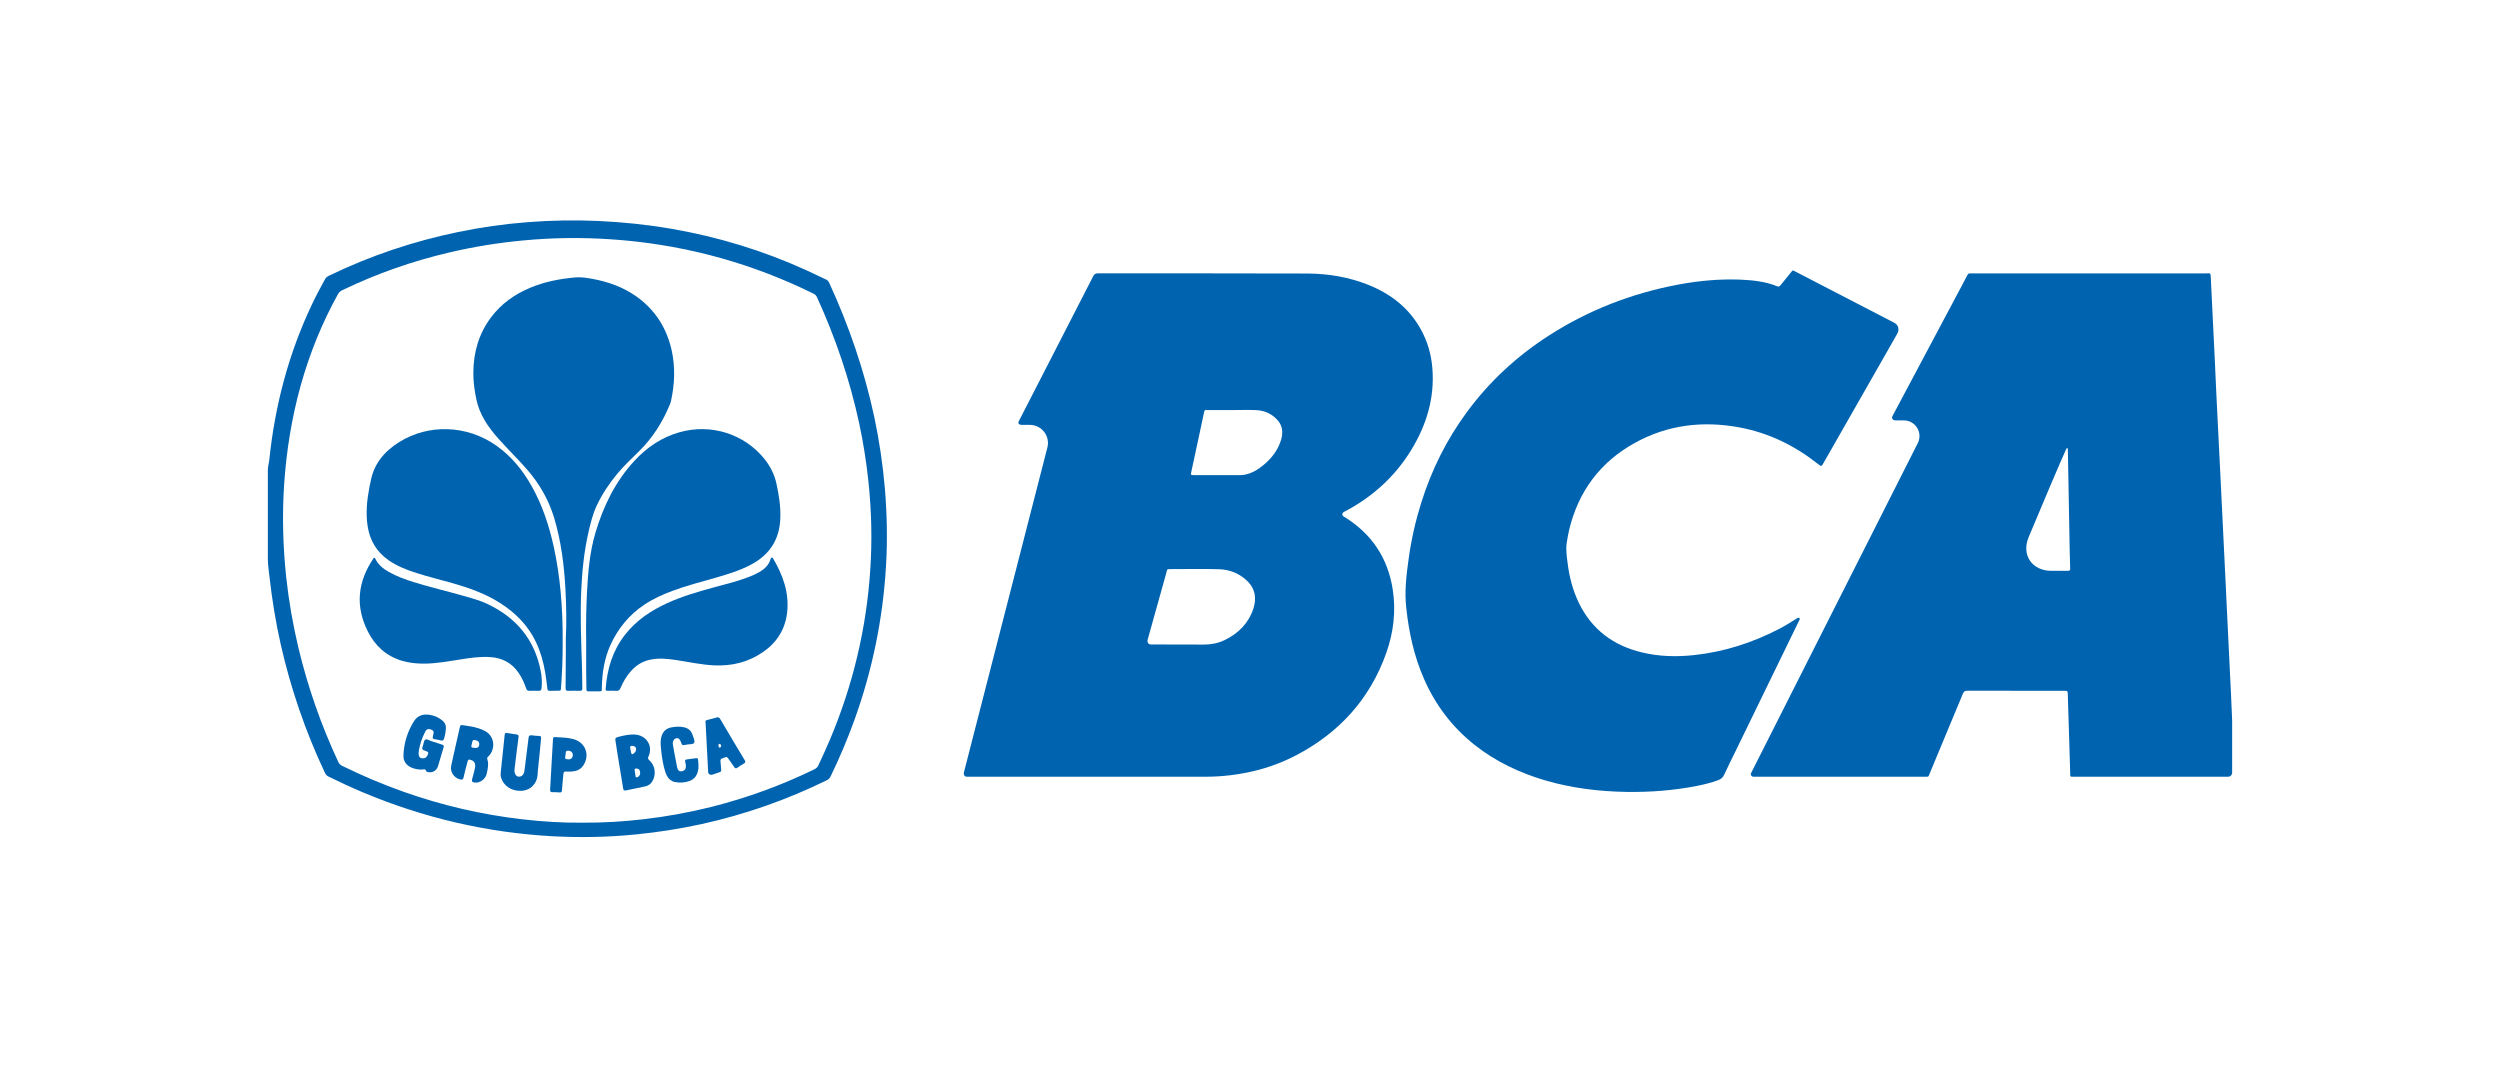 <svg width="42" height="18" viewBox="0 0 42 18" fill="none" xmlns="http://www.w3.org/2000/svg">
    <g clip-path="url(#clip0_1602_86715)">
        <path
            d="M37.5 12.981C37.5 13.017 37.471 13.049 37.434 13.049C36.576 13.049 35.719 13.049 34.861 13.049C34.765 13.049 34.782 13.058 34.779 12.969C34.765 12.535 34.752 12.101 34.739 11.666C34.737 11.606 34.736 11.606 34.676 11.606C34.135 11.605 33.594 11.606 33.053 11.604C33.005 11.604 32.989 11.623 32.973 11.662C32.789 12.105 32.605 12.549 32.42 12.992C32.394 13.054 32.408 13.049 32.335 13.049C31.376 13.049 30.417 13.049 29.458 13.049C29.425 13.049 29.404 13.015 29.419 12.986C30.353 11.136 31.284 9.294 32.219 7.444C32.307 7.269 32.18 7.063 31.985 7.063C31.939 7.063 31.893 7.063 31.848 7.063C31.803 7.063 31.772 7.031 31.793 6.991C32.185 6.254 32.577 5.517 32.969 4.78C32.996 4.728 33.025 4.676 33.051 4.623C33.062 4.6 33.077 4.59 33.102 4.593C33.116 4.594 33.129 4.593 33.142 4.593C34.446 4.593 35.751 4.593 37.055 4.593C37.139 4.593 37.137 4.573 37.142 4.677C37.163 5.116 37.185 5.554 37.206 5.992C37.216 6.21 37.226 6.429 37.236 6.647C37.257 7.061 37.278 7.475 37.298 7.89C37.308 8.088 37.317 8.286 37.327 8.485C37.348 8.923 37.37 9.362 37.391 9.8C37.4 9.996 37.41 10.192 37.419 10.389C37.441 10.827 37.462 11.265 37.483 11.704C37.483 11.706 37.483 11.707 37.483 11.709C37.489 11.84 37.496 11.972 37.5 12.103C37.5 12.396 37.5 12.688 37.5 12.981ZM34.74 7.545C34.74 7.527 34.723 7.522 34.715 7.538C34.623 7.738 34.304 8.49 34.081 9.025C33.956 9.325 34.138 9.589 34.463 9.59C34.557 9.59 34.651 9.59 34.745 9.59C34.776 9.59 34.78 9.573 34.779 9.549C34.776 9.45 34.773 9.352 34.771 9.254C34.761 8.684 34.75 8.114 34.74 7.545Z"
            fill="#0063B0" />
        <path
            d="M4.5 7.895C4.5 7.837 4.519 7.777 4.525 7.719C4.619 6.813 4.848 5.943 5.239 5.118C5.307 4.974 5.382 4.833 5.459 4.693C5.475 4.664 5.497 4.647 5.525 4.633C6.218 4.297 6.942 4.054 7.696 3.898C8.08 3.819 8.467 3.763 8.857 3.733C9.254 3.702 9.652 3.694 10.05 3.712C10.464 3.731 10.874 3.774 11.282 3.844C12.065 3.98 12.819 4.209 13.542 4.538C13.654 4.589 13.764 4.644 13.876 4.695C13.903 4.708 13.92 4.726 13.932 4.754C14.263 5.475 14.519 6.221 14.686 6.996C14.771 7.396 14.831 7.799 14.866 8.206C14.902 8.64 14.911 9.074 14.885 9.508C14.833 10.396 14.656 11.259 14.354 12.097C14.237 12.419 14.104 12.735 13.954 13.044C13.94 13.073 13.922 13.092 13.892 13.107C13.22 13.437 12.517 13.684 11.784 13.845C11.419 13.925 11.051 13.982 10.678 14.019C10.22 14.064 9.761 14.074 9.301 14.05C8.186 13.991 7.116 13.741 6.088 13.308C5.896 13.227 5.707 13.139 5.52 13.047C5.49 13.033 5.473 13.013 5.459 12.984C5.132 12.29 4.884 11.569 4.715 10.821C4.632 10.453 4.572 10.08 4.529 9.705C4.517 9.599 4.5 9.491 4.5 9.385C4.5 8.888 4.5 8.392 4.5 7.895ZM9.779 13.821C10.134 13.824 10.474 13.802 10.813 13.763C11.195 13.719 11.573 13.65 11.947 13.557C12.547 13.406 13.126 13.195 13.682 12.924C13.714 12.908 13.734 12.888 13.749 12.857C13.818 12.71 13.885 12.563 13.948 12.414C14.329 11.506 14.555 10.562 14.62 9.58C14.654 9.077 14.642 8.576 14.588 8.075C14.553 7.749 14.502 7.426 14.433 7.106C14.276 6.378 14.037 5.677 13.728 4.999C13.715 4.969 13.698 4.948 13.668 4.934C13.604 4.905 13.542 4.872 13.478 4.843C12.457 4.368 11.384 4.095 10.26 4.02C9.768 3.987 9.276 3.993 8.784 4.04C8.37 4.079 7.96 4.145 7.555 4.24C6.933 4.385 6.333 4.595 5.757 4.872C5.725 4.887 5.699 4.905 5.68 4.938C5.409 5.426 5.202 5.939 5.052 6.475C4.901 7.018 4.812 7.57 4.774 8.131C4.739 8.654 4.753 9.175 4.808 9.695C4.851 10.094 4.92 10.489 5.013 10.881C5.171 11.543 5.395 12.183 5.683 12.8C5.698 12.832 5.718 12.852 5.75 12.867C6.085 13.032 6.428 13.177 6.78 13.302C7.427 13.531 8.091 13.685 8.772 13.764C9.111 13.803 9.451 13.825 9.779 13.821Z"
            fill="#0063B0" />
        <path
            d="M17.596 7.518C17.646 7.326 17.5 7.138 17.301 7.138C17.255 7.138 17.208 7.138 17.162 7.138C17.124 7.138 17.097 7.114 17.114 7.08C17.531 6.268 17.948 5.455 18.365 4.642C18.383 4.607 18.403 4.592 18.444 4.592C19.615 4.593 20.785 4.591 21.955 4.595C22.314 4.596 22.665 4.655 22.999 4.79C23.372 4.942 23.674 5.178 23.871 5.535C23.984 5.739 24.046 5.958 24.064 6.189C24.104 6.689 23.964 7.144 23.705 7.566C23.429 8.015 23.049 8.355 22.581 8.599C22.546 8.618 22.539 8.656 22.574 8.677C23.042 8.961 23.318 9.374 23.399 9.91C23.454 10.271 23.411 10.625 23.29 10.968C23.015 11.745 22.497 12.313 21.767 12.693C21.423 12.872 21.055 12.978 20.67 13.024C20.534 13.04 20.398 13.049 20.262 13.049C18.922 13.049 17.582 13.049 16.243 13.049C16.204 13.049 16.184 13.013 16.194 12.975C16.661 11.159 17.128 9.341 17.596 7.518ZM19.281 10.745C19.269 10.788 19.291 10.827 19.336 10.827C19.633 10.828 19.93 10.827 20.226 10.829C20.349 10.829 20.467 10.806 20.577 10.752C20.807 10.639 20.977 10.47 21.057 10.223C21.11 10.058 21.091 9.9 20.965 9.772C20.834 9.639 20.667 9.569 20.481 9.563C20.213 9.555 19.945 9.561 19.677 9.561C19.596 9.561 19.612 9.56 19.594 9.625C19.503 9.948 19.413 10.271 19.323 10.595C19.309 10.645 19.295 10.695 19.281 10.745ZM20.707 6.889C20.57 6.889 20.434 6.888 20.298 6.889C20.234 6.89 20.24 6.875 20.223 6.951C20.193 7.087 20.165 7.224 20.136 7.36C20.095 7.55 20.054 7.74 20.013 7.93C20.003 7.979 20.005 7.981 20.056 7.982C20.067 7.982 20.078 7.982 20.089 7.982C20.318 7.982 20.546 7.982 20.775 7.982C20.81 7.982 20.845 7.985 20.88 7.98C21.014 7.963 21.124 7.897 21.225 7.814C21.362 7.7 21.47 7.564 21.522 7.39C21.556 7.275 21.551 7.163 21.471 7.068C21.376 6.956 21.249 6.896 21.102 6.89C20.971 6.884 20.839 6.889 20.707 6.889Z"
            fill="#0063B0" />
        <path
            d="M31.825 5.423C31.894 5.459 31.913 5.538 31.874 5.606C31.821 5.699 31.769 5.791 31.716 5.884C31.357 6.514 30.997 7.144 30.637 7.775C30.599 7.841 30.599 7.841 30.537 7.791C30.15 7.486 29.718 7.274 29.231 7.182C28.614 7.066 28.02 7.134 27.467 7.44C26.88 7.764 26.514 8.26 26.36 8.909C26.344 8.979 26.332 9.05 26.321 9.121C26.303 9.231 26.321 9.339 26.334 9.447C26.363 9.685 26.421 9.915 26.526 10.131C26.744 10.578 27.105 10.846 27.586 10.961C27.873 11.03 28.164 11.037 28.457 11.006C28.962 10.952 29.436 10.8 29.885 10.568C29.99 10.513 30.091 10.451 30.191 10.387C30.222 10.367 30.247 10.384 30.23 10.417C30.229 10.418 30.229 10.419 30.228 10.42C29.871 11.155 29.513 11.89 29.155 12.624C29.092 12.754 29.026 12.883 28.967 13.014C28.945 13.062 28.913 13.09 28.865 13.107C28.749 13.15 28.63 13.179 28.509 13.203C28.119 13.28 27.725 13.31 27.328 13.304C26.865 13.297 26.407 13.241 25.961 13.111C25.529 12.984 25.128 12.795 24.774 12.515C24.395 12.215 24.113 11.841 23.921 11.4C23.755 11.021 23.669 10.621 23.625 10.211C23.594 9.934 23.627 9.662 23.665 9.39C23.709 9.069 23.78 8.754 23.877 8.445C24.049 7.897 24.301 7.388 24.643 6.924C25.019 6.412 25.479 5.987 26.014 5.642C26.684 5.21 27.415 4.927 28.199 4.78C28.544 4.716 28.892 4.684 29.242 4.698C29.452 4.707 29.659 4.73 29.856 4.809C29.881 4.819 29.895 4.814 29.911 4.794C29.967 4.724 30.024 4.655 30.081 4.585C30.122 4.536 30.109 4.535 30.17 4.566C30.722 4.852 31.273 5.137 31.825 5.423Z"
            fill="#0063B0" />
        <path
            d="M9.506 10.722C9.519 10.458 9.514 10.194 9.501 9.93C9.48 9.513 9.43 9.1 9.309 8.698C9.216 8.391 9.059 8.122 8.849 7.881C8.695 7.705 8.526 7.542 8.37 7.366C8.2 7.174 8.057 6.967 8.003 6.71C7.972 6.565 7.952 6.418 7.952 6.269C7.953 5.925 8.041 5.609 8.25 5.331C8.423 5.1 8.65 4.941 8.915 4.831C9.157 4.731 9.411 4.683 9.67 4.66C9.768 4.652 9.864 4.669 9.958 4.686C10.223 4.735 10.471 4.825 10.692 4.981C11.011 5.208 11.203 5.516 11.286 5.894C11.347 6.179 11.334 6.462 11.271 6.745C11.267 6.76 11.262 6.774 11.257 6.788C11.134 7.089 10.964 7.359 10.729 7.588C10.606 7.707 10.483 7.825 10.373 7.956C10.237 8.118 10.121 8.294 10.03 8.483C9.961 8.627 9.923 8.783 9.887 8.938C9.813 9.261 9.78 9.588 9.765 9.918C9.746 10.333 9.763 10.747 9.776 11.162C9.781 11.295 9.78 11.428 9.783 11.562C9.784 11.596 9.773 11.607 9.738 11.606C9.675 11.604 9.611 11.604 9.547 11.606C9.512 11.607 9.502 11.595 9.502 11.561C9.504 11.351 9.505 11.142 9.506 10.932C9.506 10.862 9.506 10.792 9.506 10.722Z"
            fill="#0063B0" />
        <path
            d="M9.453 10.798C9.454 11.043 9.444 11.301 9.425 11.558C9.422 11.603 9.422 11.603 9.376 11.604C9.329 11.605 9.283 11.604 9.237 11.606C9.21 11.607 9.199 11.597 9.196 11.57C9.186 11.479 9.174 11.388 9.159 11.297C9.13 11.124 9.083 10.956 9.009 10.797C8.876 10.511 8.662 10.296 8.397 10.128C8.152 9.972 7.881 9.877 7.603 9.797C7.401 9.739 7.195 9.691 6.995 9.626C6.829 9.573 6.668 9.51 6.524 9.409C6.327 9.27 6.214 9.08 6.177 8.844C6.141 8.619 6.166 8.396 6.208 8.174C6.213 8.148 6.221 8.123 6.225 8.097C6.276 7.799 6.452 7.587 6.702 7.43C7.2 7.116 7.846 7.14 8.336 7.485C8.591 7.664 8.781 7.899 8.932 8.167C9.113 8.488 9.226 8.834 9.304 9.191C9.411 9.678 9.457 10.211 9.453 10.798Z"
            fill="#0063B0" />
        <path
            d="M9.848 10.8C9.843 10.476 9.848 10.216 9.861 9.956C9.879 9.616 9.906 9.276 10.004 8.948C10.137 8.501 10.338 8.089 10.658 7.742C10.867 7.516 11.114 7.347 11.415 7.262C11.944 7.111 12.509 7.29 12.847 7.716C12.942 7.836 13.009 7.968 13.043 8.119C13.086 8.316 13.118 8.513 13.109 8.716C13.094 9.065 12.93 9.319 12.621 9.484C12.434 9.584 12.232 9.645 12.029 9.704C11.785 9.774 11.538 9.837 11.299 9.926C11.134 9.988 10.973 10.059 10.827 10.157C10.572 10.326 10.385 10.555 10.258 10.831C10.155 11.054 10.118 11.293 10.111 11.537C10.109 11.622 10.122 11.614 10.034 11.614C9.99 11.615 9.946 11.615 9.902 11.614C9.854 11.614 9.853 11.613 9.852 11.568C9.85 11.474 9.849 11.38 9.848 11.286C9.848 11.102 9.848 10.919 9.848 10.8Z"
            fill="#0063B0" />
        <path
            d="M6.279 9.374C6.283 9.367 6.294 9.369 6.299 9.375C6.3 9.376 6.301 9.377 6.302 9.379C6.349 9.484 6.433 9.552 6.53 9.607C6.666 9.685 6.813 9.737 6.962 9.783C7.228 9.866 7.5 9.929 7.768 10.005C7.914 10.047 8.061 10.085 8.198 10.151C8.675 10.38 8.981 10.745 9.083 11.268C9.102 11.364 9.109 11.462 9.098 11.561C9.094 11.598 9.079 11.608 9.045 11.606C8.996 11.604 8.948 11.604 8.9 11.606C8.866 11.608 8.849 11.597 8.838 11.563C8.808 11.472 8.768 11.385 8.713 11.305C8.599 11.137 8.439 11.053 8.238 11.039C8.076 11.028 7.918 11.05 7.759 11.075C7.546 11.107 7.335 11.149 7.118 11.149C6.994 11.149 6.872 11.136 6.753 11.101C6.489 11.023 6.302 10.85 6.181 10.611C5.963 10.181 6.009 9.768 6.279 9.374Z"
            fill="#0063B0" />
        <path
            d="M12.95 9.379C12.954 9.363 12.977 9.364 12.985 9.377C13.154 9.663 13.261 9.958 13.224 10.289C13.192 10.567 13.057 10.787 12.828 10.948C12.577 11.124 12.297 11.193 11.993 11.178C11.777 11.167 11.566 11.12 11.354 11.088C11.219 11.068 11.084 11.054 10.947 11.078C10.809 11.102 10.696 11.167 10.604 11.27C10.527 11.356 10.469 11.453 10.425 11.559C10.41 11.594 10.391 11.61 10.351 11.606C10.308 11.603 10.263 11.606 10.219 11.605C10.175 11.605 10.173 11.604 10.176 11.563C10.201 11.236 10.292 10.933 10.496 10.669C10.684 10.426 10.931 10.26 11.208 10.133C11.469 10.014 11.743 9.936 12.019 9.861C12.209 9.81 12.401 9.763 12.586 9.691C12.649 9.667 12.711 9.638 12.77 9.603C12.857 9.55 12.924 9.481 12.95 9.379Z"
            fill="#0063B0" />
        <path
            d="M7.358 12.874C7.337 12.947 7.261 12.99 7.187 12.97C7.179 12.967 7.164 12.966 7.163 12.962C7.152 12.907 7.111 12.929 7.081 12.929C7.027 12.929 6.976 12.92 6.926 12.901C6.825 12.861 6.774 12.792 6.778 12.684C6.787 12.48 6.845 12.29 6.955 12.116C7.018 12.017 7.113 11.991 7.225 12.01C7.305 12.024 7.376 12.056 7.437 12.109C7.474 12.141 7.493 12.181 7.491 12.23C7.489 12.291 7.478 12.351 7.46 12.41C7.451 12.441 7.435 12.446 7.407 12.439C7.373 12.431 7.338 12.423 7.304 12.419C7.276 12.415 7.264 12.405 7.271 12.377C7.275 12.36 7.277 12.342 7.282 12.325C7.291 12.292 7.281 12.272 7.248 12.259C7.206 12.242 7.179 12.244 7.158 12.27C7.151 12.278 7.146 12.288 7.141 12.298C7.091 12.396 7.056 12.498 7.037 12.607C7.034 12.622 7.033 12.637 7.033 12.652C7.031 12.725 7.065 12.752 7.136 12.735C7.166 12.728 7.199 12.672 7.193 12.643C7.189 12.626 7.174 12.627 7.162 12.622C7.083 12.591 7.083 12.591 7.11 12.512C7.121 12.481 7.12 12.438 7.148 12.425C7.175 12.413 7.209 12.439 7.24 12.449C7.303 12.468 7.365 12.49 7.428 12.51C7.451 12.518 7.46 12.528 7.453 12.553C7.421 12.659 7.39 12.765 7.358 12.874Z"
            fill="#0063B0" />
        <path
            d="M8.178 12.993C8.158 13.09 8.059 13.165 7.962 13.145C7.929 13.138 7.924 13.12 7.931 13.093C7.943 13.049 7.955 13.005 7.966 12.96C7.974 12.926 7.984 12.893 7.983 12.857C7.982 12.816 7.965 12.787 7.924 12.772C7.871 12.752 7.864 12.755 7.85 12.812C7.829 12.895 7.806 12.977 7.788 13.06C7.781 13.094 7.767 13.102 7.734 13.095C7.627 13.071 7.557 12.967 7.581 12.86C7.594 12.803 7.606 12.745 7.619 12.688C7.653 12.537 7.687 12.387 7.721 12.236C7.734 12.177 7.734 12.177 7.795 12.186C7.873 12.197 7.951 12.208 8.027 12.232C8.065 12.243 8.102 12.257 8.137 12.275C8.327 12.369 8.321 12.601 8.202 12.71C8.188 12.723 8.18 12.734 8.187 12.754C8.208 12.814 8.2 12.875 8.19 12.935C8.186 12.954 8.182 12.973 8.178 12.993ZM7.941 12.56C7.97 12.564 8.003 12.573 8.028 12.556C8.042 12.547 8.05 12.531 8.051 12.509C8.054 12.465 8.032 12.443 7.98 12.433C7.934 12.424 7.937 12.458 7.93 12.484C7.927 12.498 7.922 12.513 7.919 12.528C7.915 12.546 7.921 12.558 7.941 12.56Z"
            fill="#0063B0" />
        <path
            d="M10.645 12.339C10.656 12.34 10.68 12.341 10.704 12.345C10.878 12.377 10.969 12.547 10.895 12.708C10.88 12.738 10.886 12.751 10.909 12.772C10.999 12.855 11.024 12.985 10.975 13.096C10.949 13.156 10.905 13.197 10.841 13.211C10.732 13.235 10.622 13.256 10.512 13.28C10.476 13.287 10.473 13.265 10.468 13.24C10.437 13.049 10.406 12.858 10.374 12.666C10.364 12.604 10.355 12.541 10.345 12.479C10.33 12.394 10.33 12.394 10.418 12.372C10.488 12.355 10.559 12.34 10.645 12.339ZM10.614 12.531C10.594 12.53 10.581 12.54 10.588 12.569C10.593 12.592 10.596 12.616 10.601 12.639C10.609 12.676 10.622 12.68 10.653 12.653C10.682 12.629 10.693 12.595 10.684 12.568C10.673 12.538 10.649 12.531 10.614 12.531ZM10.662 12.941C10.667 12.975 10.673 13.009 10.678 13.044C10.681 13.057 10.688 13.062 10.701 13.059C10.734 13.053 10.757 13.019 10.755 12.98C10.752 12.935 10.731 12.912 10.693 12.911C10.672 12.91 10.658 12.916 10.662 12.941Z"
            fill="#0063B0" />
        <path
            d="M8.737 13.286C8.583 13.286 8.457 13.197 8.417 13.061C8.41 13.038 8.409 13.015 8.411 12.991C8.433 12.787 8.454 12.583 8.475 12.379C8.475 12.375 8.476 12.37 8.476 12.366C8.483 12.309 8.484 12.308 8.54 12.317C8.584 12.324 8.627 12.334 8.67 12.337C8.705 12.34 8.716 12.353 8.711 12.386C8.699 12.473 8.689 12.559 8.678 12.646C8.667 12.732 8.656 12.819 8.646 12.906C8.642 12.934 8.64 12.963 8.65 12.99C8.661 13.019 8.677 13.045 8.713 13.048C8.748 13.051 8.781 13.032 8.797 12.997C8.81 12.969 8.812 12.938 8.816 12.908C8.837 12.737 8.86 12.566 8.88 12.395C8.884 12.362 8.895 12.349 8.929 12.353C8.972 12.359 9.016 12.362 9.06 12.364C9.087 12.366 9.092 12.378 9.09 12.402C9.081 12.491 9.073 12.58 9.065 12.669C9.054 12.786 9.038 12.903 9.031 13.021C9.023 13.163 8.908 13.29 8.737 13.286Z"
            fill="#0063B0" />
        <path
            d="M11.972 13.013C11.936 13.025 11.899 13.008 11.897 12.97C11.882 12.702 11.868 12.434 11.855 12.166C11.852 12.105 11.837 12.106 11.911 12.088C11.952 12.078 11.992 12.068 12.032 12.055C12.065 12.044 12.084 12.052 12.101 12.082C12.172 12.205 12.245 12.327 12.318 12.449C12.382 12.556 12.445 12.663 12.51 12.769C12.525 12.794 12.528 12.81 12.499 12.827C12.46 12.848 12.424 12.873 12.388 12.898C12.365 12.914 12.351 12.91 12.335 12.887C12.303 12.838 12.267 12.791 12.234 12.742C12.22 12.72 12.204 12.712 12.179 12.724C12.165 12.731 12.151 12.736 12.136 12.74C12.11 12.747 12.101 12.762 12.104 12.788C12.109 12.836 12.111 12.884 12.116 12.932C12.118 12.956 12.109 12.967 12.086 12.974C12.049 12.986 12.011 12.999 11.972 13.013ZM12.095 12.558C12.114 12.553 12.121 12.531 12.111 12.515C12.108 12.51 12.105 12.507 12.102 12.503C12.091 12.488 12.068 12.501 12.07 12.52C12.074 12.553 12.075 12.562 12.095 12.558Z"
            fill="#0063B0" />
        <path
            d="M11.099 12.505C11.098 12.457 11.1 12.409 11.116 12.362C11.143 12.283 11.197 12.234 11.28 12.22C11.35 12.207 11.42 12.202 11.49 12.218C11.566 12.235 11.616 12.279 11.637 12.352C11.649 12.394 11.678 12.443 11.662 12.477C11.643 12.513 11.582 12.498 11.541 12.509C11.535 12.511 11.528 12.511 11.522 12.512C11.46 12.523 11.46 12.523 11.44 12.468C11.421 12.415 11.399 12.396 11.363 12.402C11.324 12.409 11.296 12.454 11.304 12.505C11.319 12.6 11.338 12.694 11.356 12.788C11.363 12.825 11.369 12.862 11.378 12.898C11.391 12.948 11.412 12.963 11.457 12.957C11.497 12.951 11.521 12.924 11.523 12.881C11.525 12.852 11.517 12.825 11.511 12.797C11.506 12.774 11.512 12.761 11.539 12.758C11.589 12.753 11.639 12.746 11.689 12.738C11.71 12.734 11.724 12.737 11.727 12.76C11.738 12.845 11.743 12.93 11.706 13.011C11.681 13.066 11.638 13.101 11.582 13.121C11.501 13.15 11.419 13.155 11.335 13.137C11.275 13.124 11.233 13.088 11.205 13.035C11.179 12.984 11.164 12.929 11.151 12.874C11.122 12.752 11.108 12.629 11.099 12.505Z"
            fill="#0063B0" />
        <path
            d="M9.551 12.963C9.467 12.959 9.468 12.959 9.462 13.037C9.455 13.117 9.446 13.198 9.441 13.278C9.439 13.306 9.428 13.316 9.4 13.313C9.361 13.309 9.321 13.308 9.282 13.309C9.249 13.31 9.241 13.297 9.242 13.266C9.253 13.088 9.262 12.909 9.272 12.73C9.278 12.628 9.284 12.525 9.29 12.423C9.291 12.399 9.293 12.38 9.325 12.383C9.428 12.39 9.532 12.389 9.633 12.417C9.838 12.473 9.917 12.687 9.797 12.863C9.746 12.937 9.67 12.96 9.586 12.963C9.572 12.963 9.559 12.963 9.551 12.963ZM9.621 12.704C9.624 12.692 9.624 12.678 9.621 12.665C9.613 12.63 9.575 12.607 9.534 12.612C9.497 12.616 9.508 12.647 9.503 12.668C9.499 12.687 9.497 12.706 9.494 12.726C9.493 12.734 9.493 12.744 9.503 12.748C9.531 12.758 9.56 12.763 9.586 12.75C9.606 12.741 9.616 12.724 9.621 12.704Z"
            fill="#0063B0" />
    </g>
    <defs>
        <clipPath id="clip0_1602_86715">
            <rect width="33" height="18" fill="white" transform="translate(4.5)" />
        </clipPath>
    </defs>
</svg>
